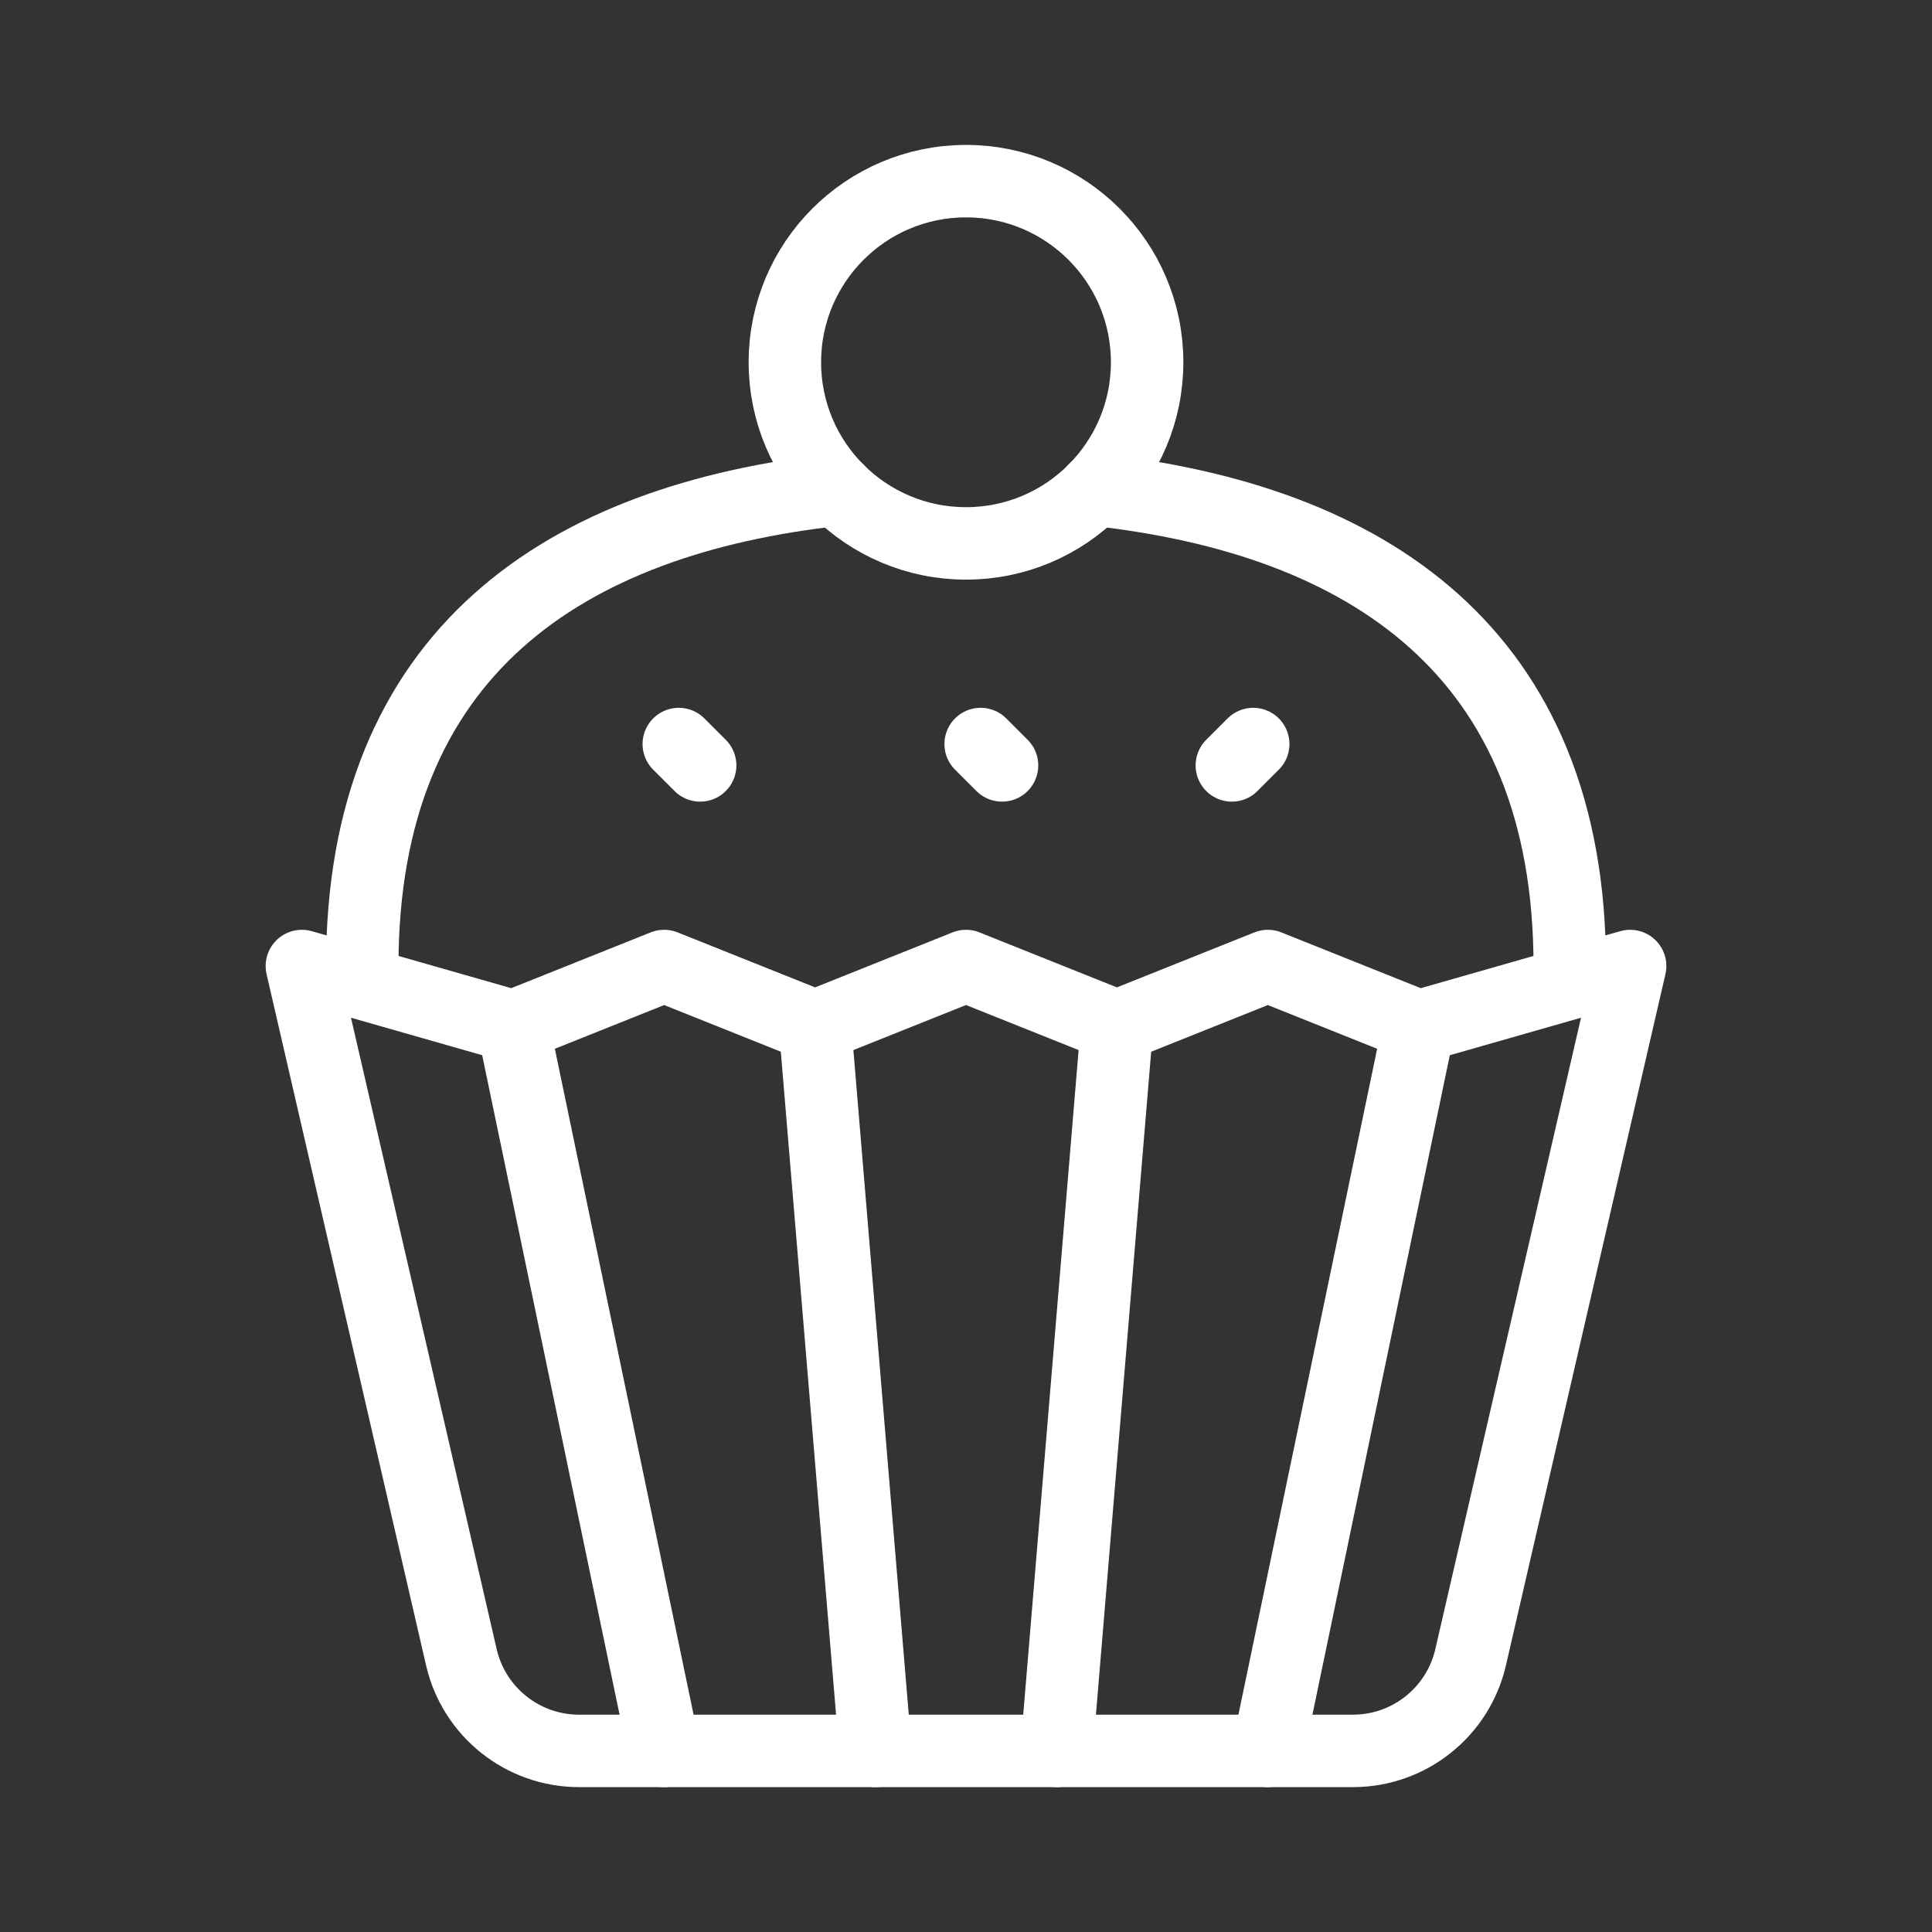 <svg width="80" height="80" viewBox="0 0 80 80" fill="none" xmlns="http://www.w3.org/2000/svg">
<rect x="0" y="0" width="80" height="80" fill="#333333" stroke="none"/>
<path d="M40 72.501H56.023C58.35 72.501 60.37 70.894 60.895 68.626L67.5 40.001L58.75 42.501L52.5 40.001L46.25 42.501L40 40.001L33.75 42.501L27.5 40.001L21.25 42.501L12.5 40.001L19.105 68.626C19.63 70.894 21.65 72.501 23.977 72.501H40Z" stroke="white" stroke-width="3" stroke-miterlimit="10" stroke-linecap="round" stroke-linejoin="round"/>
<path d="M45.325 20.276C56.575 21.501 65 26.976 65 40.001C65 40.176 65 40.376 65 40.551M15 40.551C15 40.376 15 40.176 15 40.001C15 26.976 23.425 21.501 34.675 20.276" stroke="white" stroke-width="3" stroke-miterlimit="10" stroke-linecap="round" stroke-linejoin="round"/>
<path d="M33.75 42.501L36.25 72.501" stroke="white" stroke-width="3" stroke-miterlimit="10" stroke-linecap="round" stroke-linejoin="round"/>
<path d="M21.25 42.501L27.5 72.501" stroke="white" stroke-width="3" stroke-miterlimit="10" stroke-linecap="round" stroke-linejoin="round"/>
<path d="M46.25 42.501L43.75 72.501" stroke="white" stroke-width="3" stroke-miterlimit="10" stroke-linecap="round" stroke-linejoin="round"/>
<path d="M58.75 42.501L52.5 72.501" stroke="white" stroke-width="3" stroke-miterlimit="10" stroke-linecap="round" stroke-linejoin="round"/>
<path d="M40 22.501C44.142 22.501 47.5 19.143 47.5 15.001C47.5 10.859 44.142 7.501 40 7.501C35.858 7.501 32.5 10.859 32.5 15.001C32.5 19.143 35.858 22.501 40 22.501Z" stroke="white" stroke-width="3" stroke-miterlimit="10" stroke-linecap="round" stroke-linejoin="round"/>
<path d="M51.008 31.694L51.893 30.809" stroke="white" stroke-width="3" stroke-miterlimit="10" stroke-linecap="round" stroke-linejoin="round"/>
<path d="M28.992 31.694L28.107 30.809" stroke="white" stroke-width="3" stroke-miterlimit="10" stroke-linecap="round" stroke-linejoin="round"/>
<path d="M41.492 31.694L40.607 30.809" stroke="white" stroke-width="3" stroke-miterlimit="10" stroke-linecap="round" stroke-linejoin="round"/>
</svg>
